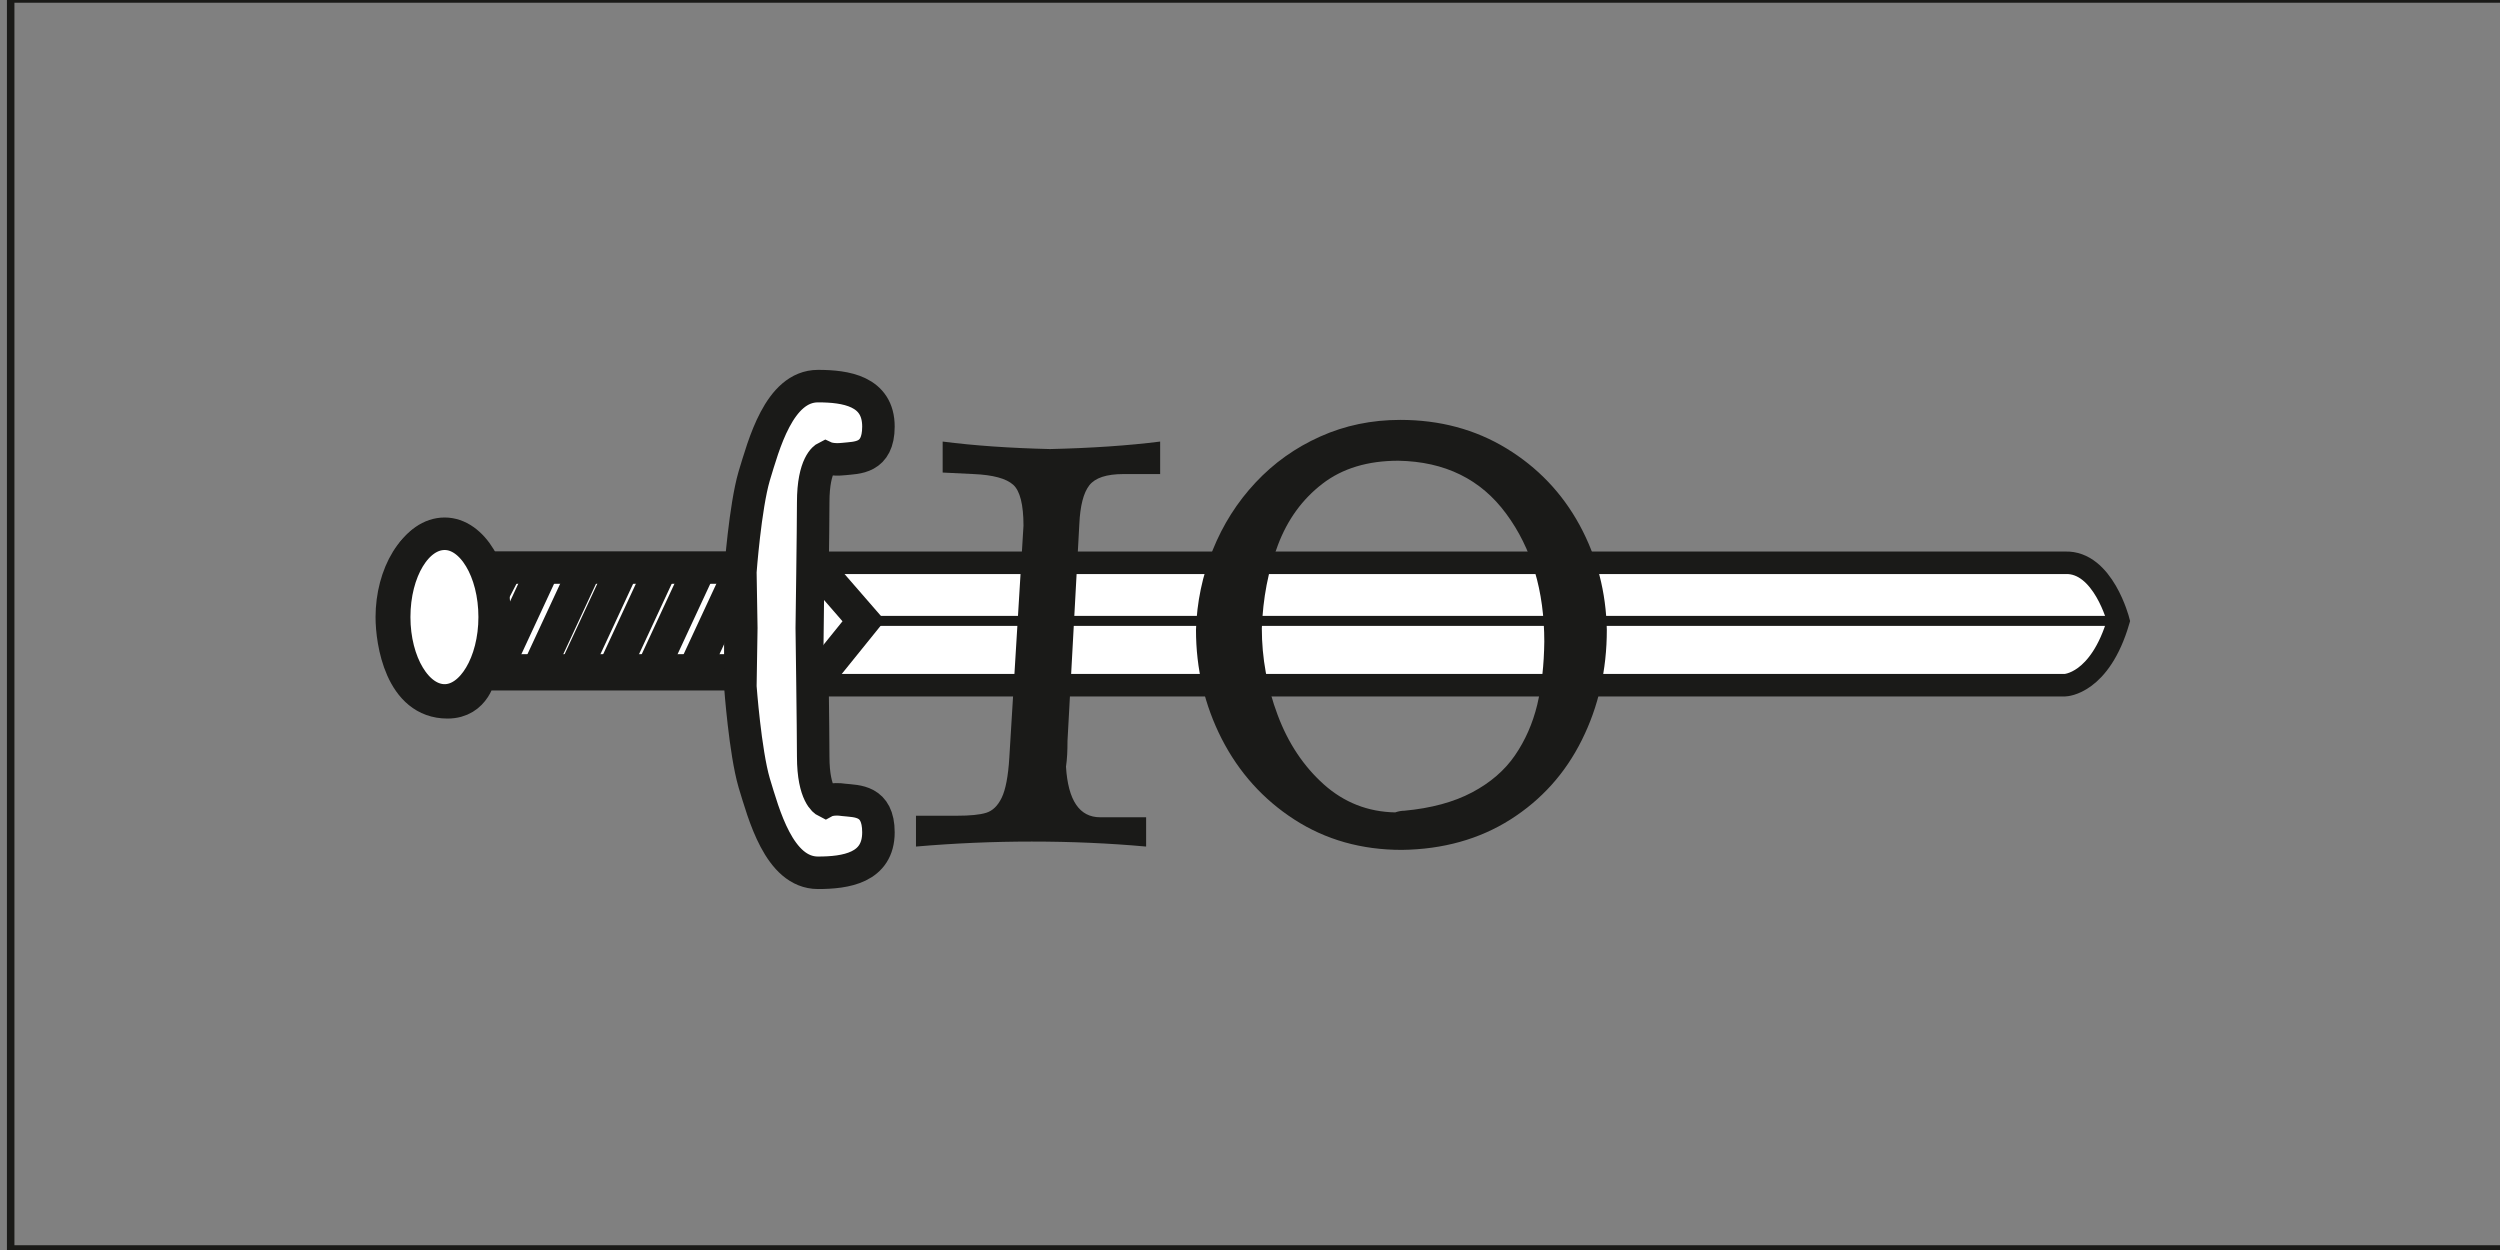 <svg width="96" height="48" viewBox="0 0 96 48" fill="none" xmlns="http://www.w3.org/2000/svg">
<rect x="0" y="0" width="96" height="48" fill="#808080" stroke="none"/>
<path d="M0.41 -0.039H96.41V47.961H0.41V-0.039Z" stroke="#1A1A18" stroke-width="0.288" stroke-miterlimit="22.926"/>
<path fill-rule="evenodd" clip-rule="evenodd" d="M15.045 23.696C15.045 24.647 15.392 26.969 17.184 26.969C18.263 26.969 18.428 25.89 18.428 25.89H28.43V21.794H18.428C18.428 21.794 17.897 20.533 17.129 20.533C15.886 20.533 15.045 22.087 15.045 23.696Z" fill="white"/>
<path d="M15.045 23.696C15.045 24.647 15.392 26.969 17.184 26.969C18.263 26.969 18.428 25.89 18.428 25.89H28.43V21.794H18.428C18.428 21.794 17.897 20.533 17.129 20.533C15.886 20.533 15.045 22.087 15.045 23.696Z" stroke="#1A1A18" stroke-width="1.248" stroke-miterlimit="22.926"/>
<path fill-rule="evenodd" clip-rule="evenodd" d="M18.995 23.696C18.995 25.451 18.135 26.896 17.075 26.896C15.996 26.896 15.137 25.451 15.137 23.696C15.137 21.922 15.996 20.496 17.075 20.496C18.135 20.496 18.995 21.922 18.995 23.696Z" fill="white"/>
<path d="M18.995 23.696C18.995 25.451 18.135 26.896 17.075 26.896C15.996 26.896 15.137 25.451 15.137 23.696C15.137 21.922 15.996 20.496 17.075 20.496C18.135 20.496 18.995 21.922 18.995 23.696Z" stroke="#1A1A18" stroke-width="1.248" stroke-miterlimit="22.926"/>
<path d="M18.976 25.89L20.878 21.794" stroke="#1A1A18" stroke-width="1.248" stroke-miterlimit="22.926"/>
<path d="M20.585 25.89L22.487 21.794" stroke="#1A1A18" stroke-width="1.248" stroke-miterlimit="22.926"/>
<path d="M22.012 25.89L23.913 21.794" stroke="#1A1A18" stroke-width="1.248" stroke-miterlimit="22.926"/>
<path d="M23.493 25.89L25.395 21.794" stroke="#1A1A18" stroke-width="1.248" stroke-miterlimit="22.926"/>
<path d="M24.974 25.89L26.876 21.794" stroke="#1A1A18" stroke-width="1.248" stroke-miterlimit="22.926"/>
<path d="M26.583 25.89L28.485 21.794" stroke="#1A1A18" stroke-width="1.248" stroke-miterlimit="22.926"/>
<path d="M18.903 22.855L19.452 21.794" stroke="#1A1A18" stroke-width="1.248" stroke-miterlimit="22.926"/>
<path d="M18.52 25.744H28.43" stroke="#1A1A18" stroke-width="1.248" stroke-miterlimit="22.926"/>
<path fill-rule="evenodd" clip-rule="evenodd" d="M28.466 24.116L28.43 21.959C28.43 21.959 28.613 19.472 28.96 18.283C29.326 17.095 29.911 14.827 31.41 14.827C32.471 14.827 33.732 15.01 33.732 16.381C33.732 17.625 32.891 17.57 32.416 17.625C31.941 17.68 31.703 17.57 31.703 17.57C31.703 17.57 31.227 17.808 31.227 19.289C31.227 20.24 31.172 24.116 31.172 24.116C31.172 24.116 31.227 28.084 31.227 29.053C31.227 30.534 31.703 30.772 31.703 30.772C31.703 30.772 31.941 30.644 32.416 30.717C32.891 30.772 33.732 30.717 33.732 31.961C33.732 33.332 32.471 33.515 31.41 33.515C29.911 33.515 29.326 31.247 28.96 30.059C28.613 28.871 28.43 26.366 28.43 26.366L28.466 24.116Z" fill="white"/>
<path d="M28.466 24.116L28.43 21.959C28.43 21.959 28.613 19.472 28.96 18.283C29.326 17.095 29.911 14.827 31.41 14.827C32.471 14.827 33.732 15.01 33.732 16.381C33.732 17.625 32.891 17.57 32.416 17.625C31.941 17.68 31.703 17.57 31.703 17.57C31.703 17.57 31.227 17.808 31.227 19.289C31.227 20.24 31.172 24.116 31.172 24.116C31.172 24.116 31.227 28.084 31.227 29.053C31.227 30.534 31.703 30.772 31.703 30.772C31.703 30.772 31.941 30.644 32.416 30.717C32.891 30.772 33.732 30.717 33.732 31.961C33.732 33.332 32.471 33.515 31.41 33.515C29.911 33.515 29.326 31.247 28.96 30.059C28.613 28.871 28.43 26.366 28.43 26.366L28.466 24.116Z" stroke="#1A1A18" stroke-width="1.248" stroke-miterlimit="22.926"/>
<path fill-rule="evenodd" clip-rule="evenodd" d="M31.173 26.311H79.3C79.3 26.311 80.635 26.274 81.348 23.842C81.348 23.842 80.763 21.556 79.3 21.611C79.263 21.611 31.228 21.611 31.228 21.611L31.173 26.311Z" fill="white"/>
<path d="M31.173 26.311H79.3C79.3 26.311 80.635 26.274 81.348 23.842C81.348 23.842 80.763 21.556 79.3 21.611C79.263 21.611 31.228 21.611 31.228 21.611L31.173 26.311Z" stroke="#1A1A18" stroke-width="0.864" stroke-miterlimit="22.926"/>
<path d="M33.166 23.842H81.348" stroke="#1A1A18" stroke-width="0.384" stroke-miterlimit="22.926"/>
<path d="M31.228 21.611L33.166 23.842L31.173 26.311" stroke="#1A1A18" stroke-width="1.248" stroke-miterlimit="22.926"/>
<path d="M37.387 18.204L36.198 18.146V16.956C37.403 17.111 38.774 17.207 40.32 17.244C41.91 17.207 43.323 17.111 44.55 16.956V18.204H43.142C42.491 18.204 42.054 18.348 41.83 18.636C41.606 18.924 41.478 19.42 41.446 20.129L40.992 28.449C40.992 28.828 40.977 29.159 40.934 29.441C41.014 30.737 41.451 31.383 42.246 31.383H44.011V32.508C42.592 32.38 41.131 32.316 39.622 32.316C38.134 32.316 36.651 32.38 35.174 32.508V31.324H36.742C37.248 31.324 37.627 31.287 37.867 31.212C38.112 31.137 38.31 30.951 38.464 30.636C38.614 30.327 38.715 29.81 38.758 29.09L39.302 20.188C39.302 19.377 39.168 18.849 38.907 18.615C38.64 18.375 38.134 18.236 37.387 18.204Z" fill="#1A1A18"/>
<path d="M45.926 24.188C45.958 23.127 46.171 22.103 46.566 21.127C46.961 20.145 47.51 19.281 48.214 18.529C48.912 17.783 49.739 17.191 50.694 16.764C51.643 16.337 52.672 16.124 53.771 16.124C55.286 16.124 56.646 16.487 57.846 17.217C59.046 17.948 59.984 18.929 60.656 20.162C61.328 21.399 61.675 22.743 61.702 24.188C61.702 25.724 61.382 27.137 60.742 28.418C60.107 29.697 59.19 30.716 57.995 31.473C56.806 32.225 55.413 32.615 53.83 32.636C52.283 32.636 50.907 32.247 49.707 31.473C48.502 30.695 47.574 29.66 46.913 28.369C46.256 27.079 45.926 25.682 45.926 24.188ZM48.454 24.129C48.454 25.265 48.656 26.38 49.062 27.457C49.467 28.54 50.059 29.425 50.838 30.124C51.616 30.817 52.528 31.175 53.574 31.196C53.702 31.153 53.819 31.132 53.925 31.132C54.955 31.036 55.824 30.801 56.528 30.428C57.232 30.055 57.782 29.58 58.176 29.004C58.571 28.428 58.854 27.783 59.03 27.063C59.2 26.337 59.291 25.532 59.301 24.636C59.301 22.689 58.816 21.052 57.84 19.73C56.864 18.401 55.483 17.724 53.696 17.692C52.523 17.692 51.547 17.985 50.779 18.578C50.011 19.169 49.44 19.953 49.072 20.93C48.699 21.905 48.496 22.972 48.454 24.129Z" fill="#1A1A18"/>
</svg>
